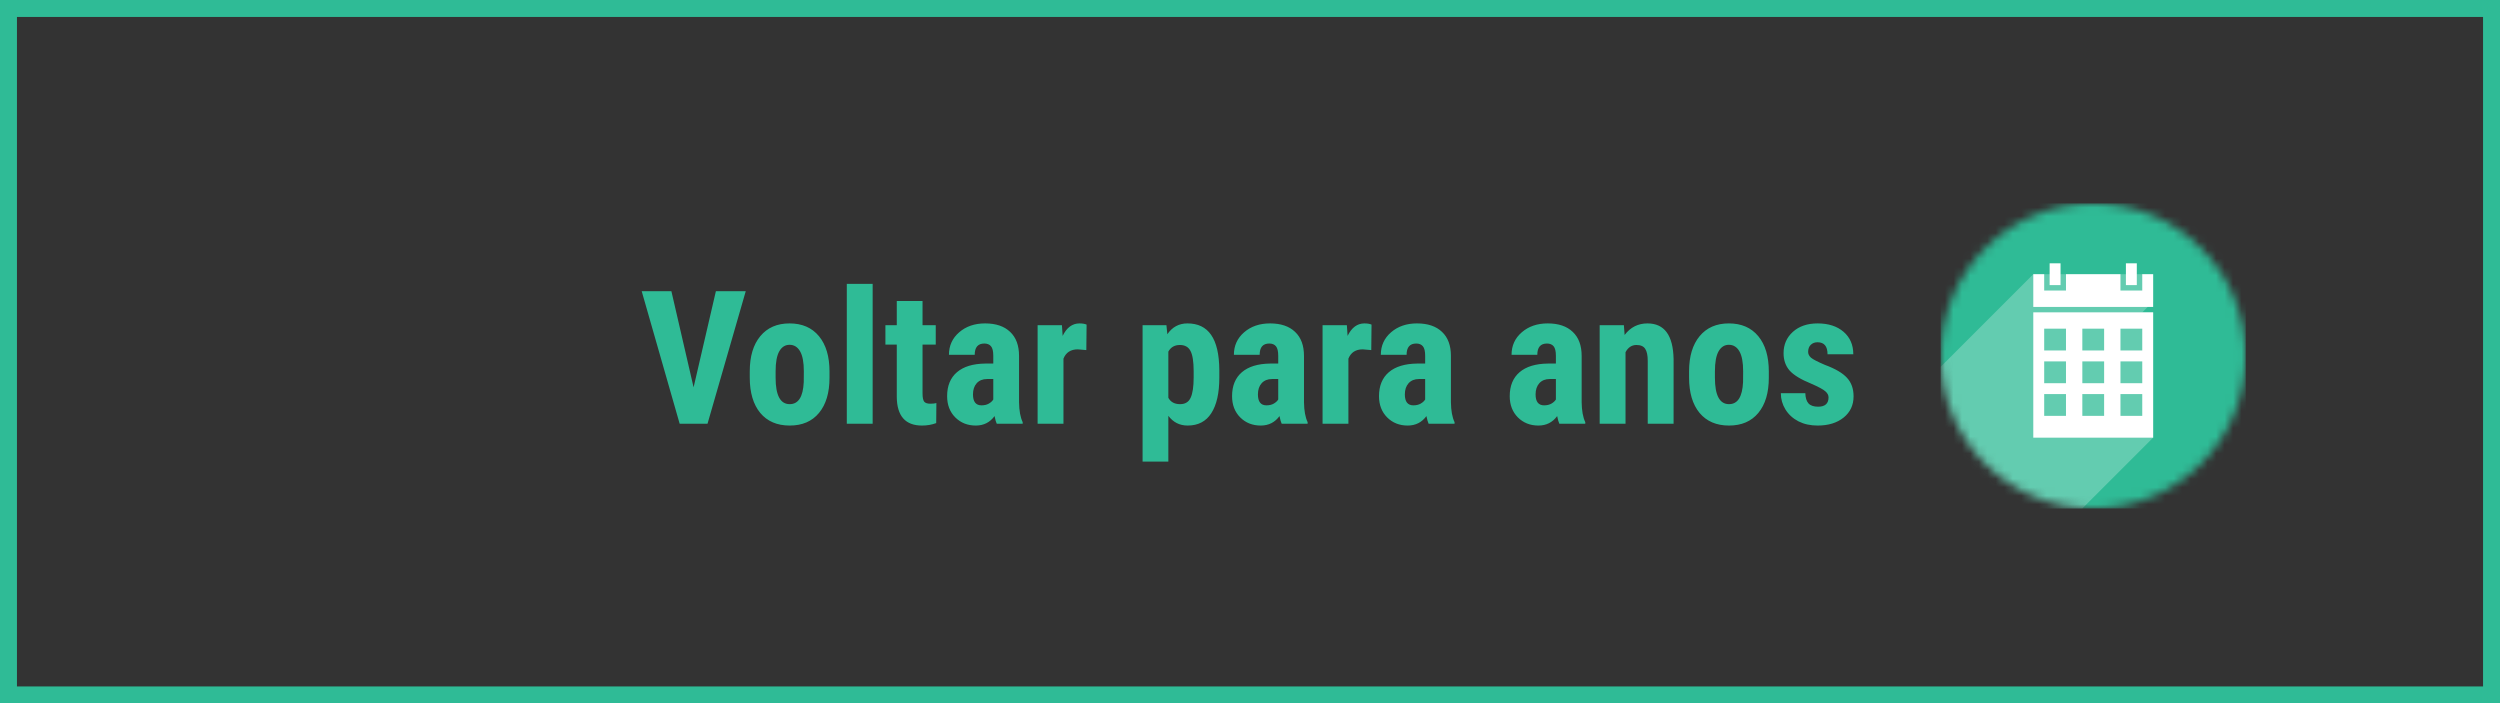 <svg xmlns="http://www.w3.org/2000/svg" width="295" height="83" fill="none" viewBox="0 0 295 83">
    <rect x="0" y="0" width="295" height="83" fill="#333333" stroke="none"/>
    <path stroke="#2FBB96" stroke-width="2" d="M1 1H294V82H1z"/>
    <path fill="#2FBB96" d="M81.844 45.703l2.632-11.344h3.523L83.487 50H80.2l-4.48-15.64h3.503l2.62 11.343zm6.628-1.89c0-1.762.415-3.144 1.246-4.147.83-1.003 1.98-1.504 3.448-1.504 1.482 0 2.639.501 3.47 1.504.83 1.003 1.246 2.392 1.246 4.168v.741c0 1.77-.412 3.151-1.236 4.147-.823.995-1.976 1.493-3.459 1.493-1.49 0-2.65-.498-3.48-1.493-.823-1.003-1.235-2.392-1.235-4.168v-.742zm3.05.762c0 2.077.555 3.115 1.665 3.115 1.025 0 1.576-.866 1.655-2.6l.01-1.278c0-1.06-.146-1.844-.44-2.352-.294-.516-.709-.773-1.246-.773-.516 0-.92.257-1.214.773-.286.508-.43 1.293-.43 2.352v.763zM102.974 50h-3.051V33.5h3.051V50zm5.886-14.48v2.857h1.558v2.288h-1.558v5.769c0 .458.061.773.183.945.129.172.372.258.73.258.294 0 .534-.025.72-.075l-.021 2.363c-.516.193-1.075.29-1.676.29-1.962 0-2.954-1.125-2.976-3.373v-6.177h-1.342v-2.288h1.342v-2.858h3.04zM117.615 50c-.086-.179-.172-.48-.258-.902-.544.744-1.281 1.117-2.212 1.117-.974 0-1.784-.322-2.428-.967-.638-.645-.956-1.479-.956-2.503 0-1.217.386-2.16 1.16-2.825.78-.666 1.901-1.006 3.362-1.02h.924v-.935c0-.523-.089-.892-.269-1.107-.179-.214-.44-.322-.784-.322-.759 0-1.138.444-1.138 1.332h-3.04c0-1.074.401-1.959 1.203-2.653.809-.702 1.829-1.053 3.061-1.053 1.275 0 2.26.333 2.954 1 .702.658 1.053 1.603 1.053 2.835v5.468c.014 1.002.158 1.787.43 2.352V50h-3.062zm-1.794-2.17c.337 0 .623-.068.86-.204.236-.136.411-.297.526-.483v-2.417h-.73c-.516 0-.924.164-1.225.494-.294.33-.44.77-.44 1.321 0 .86.336 1.29 1.009 1.29zm12.365-6.52l-1.01-.086c-.831 0-1.393.365-1.687 1.095V50h-3.051V38.377h2.869l.086 1.257c.479-.981 1.142-1.472 1.987-1.472.344 0 .623.047.838.14l-.032 3.008zm15.694 3.244c0 1.826-.315 3.226-.945 4.2-.623.974-1.554 1.46-2.793 1.46-.946 0-1.705-.382-2.278-1.149v5.404h-3.04V38.377h2.815l.107 1.063c.58-.852 1.372-1.278 2.374-1.278 1.239 0 2.17.451 2.793 1.354.63.902.953 2.284.967 4.146v.892zm-3.029-.763c0-1.124-.126-1.92-.376-2.385-.244-.465-.659-.698-1.246-.698-.624 0-1.078.261-1.365.784v5.447c.272.5.734.751 1.386.751.602 0 1.017-.254 1.246-.762.236-.509.355-1.3.355-2.374v-.763zM151.238 50c-.086-.179-.172-.48-.258-.902-.544.744-1.281 1.117-2.212 1.117-.974 0-1.784-.322-2.428-.967-.638-.645-.956-1.479-.956-2.503 0-1.217.387-2.16 1.16-2.825.781-.666 1.901-1.006 3.362-1.02h.924v-.935c0-.523-.089-.892-.268-1.107-.18-.214-.441-.322-.785-.322-.759 0-1.138.444-1.138 1.332h-3.04c0-1.074.401-1.959 1.203-2.653.809-.702 1.83-1.053 3.061-1.053 1.275 0 2.26.333 2.954 1 .702.658 1.053 1.603 1.053 2.835v5.468c.014 1.002.158 1.787.43 2.352V50h-3.062zm-1.794-2.17c.337 0 .623-.068.86-.204.236-.136.411-.297.526-.483v-2.417h-.73c-.516 0-.924.164-1.225.494-.294.33-.44.77-.44 1.321 0 .86.336 1.29 1.009 1.29zm12.365-6.52l-1.01-.086c-.831 0-1.393.365-1.687 1.095V50h-3.05V38.377h2.868l.086 1.257c.479-.981 1.142-1.472 1.987-1.472.344 0 .623.047.838.14l-.032 3.008zm6.767 8.69c-.086-.179-.172-.48-.258-.902-.544.744-1.282 1.117-2.213 1.117-.973 0-1.783-.322-2.427-.967-.638-.645-.956-1.479-.956-2.503 0-1.217.386-2.16 1.16-2.825.78-.666 1.901-1.006 3.362-1.02h.924v-.935c0-.523-.09-.892-.269-1.107-.179-.214-.44-.322-.784-.322-.759 0-1.138.444-1.138 1.332h-3.04c0-1.074.401-1.959 1.203-2.653.809-.702 1.829-1.053 3.061-1.053 1.275 0 2.26.333 2.954 1 .702.658 1.053 1.603 1.053 2.835v5.468c.014 1.002.158 1.787.43 2.352V50h-3.062zm-1.794-2.17c.337 0 .623-.068.86-.204.236-.136.411-.297.526-.483v-2.417h-.73c-.516 0-.924.164-1.225.494-.294.33-.441.77-.441 1.321 0 .86.337 1.29 1.01 1.29zm17.22 2.17c-.086-.179-.172-.48-.258-.902-.544.744-1.282 1.117-2.213 1.117-.974 0-1.783-.322-2.427-.967-.638-.645-.957-1.479-.957-2.503 0-1.217.387-2.16 1.161-2.825.78-.666 1.901-1.006 3.362-1.02h.924v-.935c0-.523-.09-.892-.269-1.107-.179-.214-.44-.322-.784-.322-.759 0-1.139.444-1.139 1.332h-3.04c0-1.074.401-1.959 1.203-2.653.81-.702 1.83-1.053 3.062-1.053 1.275 0 2.259.333 2.954 1 .702.658 1.053 1.603 1.053 2.835v5.468c.014 1.002.157 1.787.429 2.352V50h-3.061zm-1.794-2.17c.337 0 .623-.068.859-.204.237-.136.412-.297.527-.483v-2.417h-.731c-.515 0-.924.164-1.224.494-.294.33-.441.77-.441 1.321 0 .86.337 1.29 1.01 1.29zm9.41-9.453l.086 1.15c.688-.91 1.586-1.365 2.696-1.365 1.998 0 3.026 1.4 3.083 4.2V50h-3.05v-7.412c0-.659-.101-1.135-.301-1.429-.194-.3-.537-.451-1.031-.451-.552 0-.982.283-1.289.849V50h-3.051V38.377h2.857zm7.692 5.435c0-1.761.415-3.143 1.246-4.146.83-1.003 1.98-1.504 3.448-1.504 1.482 0 2.639.501 3.47 1.504.83 1.003 1.246 2.392 1.246 4.168v.741c0 1.77-.412 3.151-1.236 4.147-.823.995-1.976 1.493-3.459 1.493-1.489 0-2.649-.498-3.48-1.493-.824-1.003-1.235-2.392-1.235-4.168v-.742zm3.05.763c0 2.077.555 3.115 1.665 3.115 1.024 0 1.576-.866 1.655-2.6l.01-1.278c0-1.06-.146-1.844-.44-2.352-.294-.516-.709-.773-1.246-.773-.516 0-.92.257-1.214.773-.286.508-.43 1.293-.43 2.352v.763zm13.407 2.31c0-.258-.126-.494-.376-.71-.244-.221-.792-.518-1.644-.89-1.253-.51-2.116-1.036-2.589-1.58-.465-.544-.698-1.221-.698-2.03 0-1.017.365-1.855 1.096-2.514.737-.666 1.711-.999 2.922-.999 1.274 0 2.295.33 3.061.988.766.66 1.149 1.544 1.149 2.654h-3.04c0-.946-.393-1.418-1.181-1.418-.322 0-.587.1-.795.3-.208.201-.312.48-.312.838 0 .258.115.487.344.688.229.193.77.473 1.622.838 1.239.458 2.113.97 2.621 1.536.516.559.774 1.285.774 2.18 0 1.039-.391 1.873-1.171 2.504-.781.63-1.805.945-3.072.945-.853 0-1.605-.165-2.256-.494-.652-.337-1.164-.802-1.536-1.397-.366-.594-.548-1.235-.548-1.923h2.889c.015.53.136.928.366 1.193.236.265.619.397 1.149.397.816 0 1.225-.369 1.225-1.106z"/>
    <mask id="wmhleddkda" width="36" height="36" x="229" y="24" maskUnits="userSpaceOnUse">
        <circle cx="247" cy="42" r="18" fill="#fff"/>
    </mask>
    <g mask="url(#wmhleddkda)">
        <path fill="#2FBB96" d="M265 24h-36v36h36V24z"/>
        <path fill="#fff" d="M254.071 36.215v-3.858h-1.285v1.929h-2.572v-1.929h-6.428v1.929h-2.572v-1.929h-1.286v3.858h14.143zM239.928 36.857v14.786h14.143V36.857h-14.143zm3.858 4.5h-2.572v-2.571h2.572v2.571zm4.5 0h-2.572v-2.571h2.572v2.571zm4.5 0h-2.572v-2.571h2.572v2.571zm-9 3.858h-2.572v-2.572h2.572v2.572zm4.5 0h-2.572v-2.572h2.572v2.572zm4.5 0h-2.572v-2.572h2.572v2.572zm-9 3.857h-2.572V46.5h2.572v2.572zm4.5 0h-2.572V46.5h2.572v2.572zm4.5 0h-2.572V46.5h2.572v2.572z"/>
        <path fill="#fff" d="M245.714 60H229V43.286l10.929-10.929h14.142v3.215l-1.285 1.285h1.285v14.786L245.714 60z" opacity=".25"/>
        <path fill="#fff" d="M241.857 31.071H243.143V33.642H241.857zM250.857 31.071H252.143V33.642H250.857z"/>
    </g>
</svg>
